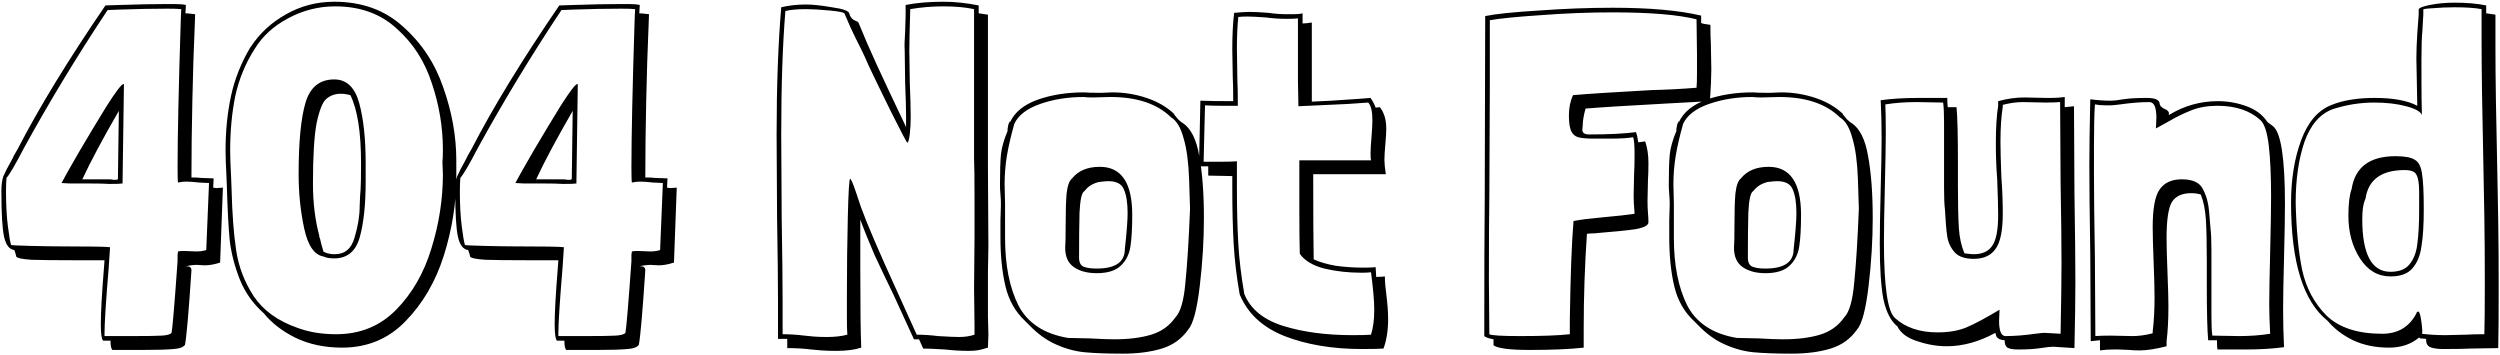<svg width="986" height="140" viewBox="0 0 986 140" fill="none" xmlns="http://www.w3.org/2000/svg">
<path d="M73.136 5.244C73.744 5.244 75.02 5.365 76.966 5.609L76.783 10.715C76.418 18.74 76.115 28.346 75.871 39.532C75.628 50.596 75.507 60.688 75.507 69.807L75.507 69.99C77.209 69.99 78.486 70.05 79.337 70.172L84.261 70.355L84.079 74.002L85.355 74.185L87.909 74.002L86.814 103.548C84.626 104.278 82.62 104.643 80.796 104.643L77.33 104.46C76.358 104.46 74.96 104.643 73.136 105.007L73.683 105.007C74.899 105.007 75.507 105.554 75.507 106.649C74.412 123.185 73.561 132.973 72.953 136.012C72.224 136.985 70.704 137.532 68.394 137.654C66.084 137.897 61.95 138.019 55.992 138.019L44.319 138.019C43.833 137.532 43.59 136.316 43.59 134.371L40.671 134.371C40.063 133.763 39.76 131.574 39.76 127.805C39.76 123.185 40.185 115.646 41.036 105.19L41.219 102.636L28.269 102.636C21.339 102.636 16.05 102.576 12.402 102.454C8.754 102.211 6.748 101.785 6.383 101.177C6.383 100.934 6.323 100.63 6.201 100.265C6.079 99.901 5.897 99.353 5.654 98.624C3.708 98.381 2.371 96.678 1.641 93.517C0.912 90.356 0.547 84.337 0.547 75.461C0.547 73.029 0.79 71.084 1.277 69.625C1.885 68.166 3.04 65.916 4.742 62.877C5.228 61.782 5.958 60.445 6.931 58.864C15.32 42.572 26.871 23.664 41.583 2.143L47.237 1.961C54.532 1.718 60.734 1.596 65.84 1.596L68.941 1.596C70.765 1.596 72.224 1.718 73.318 1.961L73.136 5.244ZM70.218 71.996C70.096 71.51 70.035 69.503 70.035 65.977C70.035 53.697 70.461 34.182 71.312 7.432L71.494 3.602L71.129 3.602C70.522 3.481 68.819 3.42 66.023 3.42C60.186 3.42 53.864 3.542 47.055 3.785L42.495 3.967L42.313 4.149C30.519 21.901 19.576 39.957 9.484 58.317C6.079 64.883 3.769 68.835 2.553 70.172C2.432 71.51 2.371 73.333 2.371 75.644C2.371 80.75 2.614 85.249 3.101 89.14C3.587 93.031 4.012 95.523 4.377 96.618C4.499 96.739 7.052 96.861 12.037 96.982C17.022 97.104 20.731 97.165 23.163 97.165C35.686 97.165 42.434 97.286 43.407 97.53L42.86 105.737C41.766 118.868 41.219 127.501 41.219 131.635L41.219 132.365C41.219 132.486 41.279 132.547 41.401 132.547L52.344 132.547C57.937 132.547 61.767 132.486 63.834 132.365C65.901 132.243 67.178 131.878 67.664 131.27C68.029 129.568 68.819 120.145 70.035 103.001C70.035 101.907 70.035 101.056 70.035 100.448C70.157 99.718 70.218 99.293 70.218 99.171C70.582 99.049 71.373 98.989 72.588 98.989L77.513 99.171C78.85 99.171 80.127 98.989 81.343 98.624L82.437 72.178L78.607 71.996C76.418 71.753 74.777 71.631 73.683 71.631C72.467 71.631 71.677 71.692 71.312 71.814L70.218 71.996ZM48.331 72.361C47.724 72.482 45.961 72.543 43.042 72.543C41.462 72.421 38.787 72.361 35.018 72.361L27.54 72.361L24.257 72.178C25.473 69.868 27.844 65.673 31.37 59.594C35.018 53.393 38.604 47.435 42.13 41.72C45.778 36.006 47.967 33.148 48.696 33.148C48.818 33.148 48.879 33.209 48.879 33.331L48.331 72.361ZM46.873 43.727C40.55 54.67 35.747 63.667 32.464 70.719L42.495 70.719C43.59 70.719 44.319 70.78 44.684 70.902C45.049 70.902 45.353 70.902 45.596 70.902C45.839 70.902 45.961 70.902 45.961 70.902C46.082 70.78 46.264 70.719 46.508 70.719L46.873 43.727ZM98.988 18.375C102.393 13.147 107.013 8.891 112.85 5.609C118.686 2.326 125.008 0.684 131.817 0.684C142.76 0.684 151.819 3.967 158.992 10.533C166.288 16.977 171.577 25.002 174.86 34.607C178.264 44.213 179.967 53.758 179.967 63.242L179.967 69.807C179.967 80.021 178.325 90.356 175.042 100.812C171.759 111.148 166.713 119.78 159.904 126.711C153.217 133.641 144.888 137.107 134.918 137.107C128.109 137.107 122.029 135.83 116.68 133.277C111.451 130.723 107.256 127.501 104.095 123.61C99.84 119.841 96.678 115.403 94.611 110.296C92.544 105.068 91.207 99.901 90.599 94.794C90.112 89.566 89.748 82.817 89.504 74.549L89.322 69.807C89.079 65.187 88.957 61.722 88.957 59.411C88.957 51.63 89.687 44.395 91.146 37.708C92.605 31.021 95.158 24.637 98.806 18.558L98.988 18.375ZM90.781 59.411C90.781 61.722 90.903 65.187 91.146 69.807L91.328 74.549C91.572 84.276 92.18 92.362 93.152 98.806C94.125 105.25 96.435 111.269 100.083 116.862C103.852 122.455 109.567 126.589 117.227 129.264C121.726 130.966 126.832 131.818 132.547 131.818C142.031 131.818 149.934 128.596 156.257 122.151C162.579 115.707 167.2 107.682 170.118 98.077C173.158 88.35 174.677 78.562 174.677 68.713L174.495 63.971C174.617 62.877 174.677 61.235 174.677 59.047C174.677 50.171 173.218 41.416 170.3 32.784C167.504 24.151 162.883 16.977 156.439 11.262C150.116 5.426 142.031 2.508 132.182 2.508C125.616 2.508 119.415 4.089 113.579 7.25C107.864 10.29 103.487 14.302 100.447 19.287C96.8 25.002 94.246 31.203 92.787 37.89C91.45 44.456 90.781 51.63 90.781 59.411ZM102.454 22.205L102.454 22.023L102.636 22.023L102.454 22.205ZM117.774 68.713C117.774 55.946 118.686 46.523 120.51 40.444C122.333 34.364 126.103 31.325 131.817 31.325C136.681 31.325 139.964 34.425 141.666 40.626C143.368 46.827 144.219 54.73 144.219 64.336L144.219 71.631C144.219 80.75 143.429 88.106 141.848 93.7C140.268 99.171 136.924 101.907 131.817 101.907C129.994 101.907 128.595 101.664 127.623 101.177C123.975 100.569 121.422 96.861 119.962 90.052C118.503 83.243 117.774 76.13 117.774 68.713ZM128.17 99.536C129.264 100.022 130.541 100.265 132 100.265C136.012 100.265 138.626 98.077 139.842 93.7C141.18 89.201 141.848 85.127 141.848 81.48C141.97 77.832 142.092 75.644 142.213 74.914C142.335 72.969 142.396 69.443 142.396 64.336C142.396 52.177 140.997 43.24 138.201 37.526C136.863 37.161 135.587 36.978 134.371 36.978C132.182 36.978 130.298 37.647 128.717 38.985C127.258 40.2 125.981 43.362 124.887 48.468C123.914 53.575 123.428 61.539 123.428 72.361C123.428 80.021 124.279 86.951 125.981 93.152L125.799 92.97C126.164 93.821 126.467 94.915 126.711 96.253C127.075 97.469 127.379 98.502 127.623 99.353L127.987 99.353L128.17 99.536ZM252.135 5.244C252.743 5.244 254.019 5.365 255.965 5.609L255.782 10.715C255.418 18.74 255.114 28.346 254.87 39.532C254.627 50.596 254.506 60.688 254.506 69.807L254.506 69.99C256.208 69.99 257.485 70.05 258.336 70.172L263.26 70.355L263.078 74.002L264.354 74.185L266.908 74.002L265.813 103.548C263.625 104.278 261.619 104.643 259.795 104.643L256.329 104.46C255.357 104.46 253.958 104.643 252.135 105.007L252.682 105.007C253.898 105.007 254.506 105.554 254.506 106.649C253.411 123.185 252.56 132.973 251.952 136.012C251.223 136.985 249.703 137.532 247.393 137.654C245.083 137.897 240.948 138.019 234.991 138.019L223.318 138.019C222.832 137.532 222.589 136.316 222.589 134.371L219.67 134.371C219.063 133.763 218.759 131.574 218.759 127.805C218.759 123.185 219.184 115.646 220.035 105.19L220.218 102.636L207.268 102.636C200.338 102.636 195.049 102.576 191.401 102.454C187.753 102.211 185.747 101.785 185.382 101.177C185.382 100.934 185.322 100.63 185.2 100.265C185.078 99.901 184.896 99.353 184.653 98.624C182.707 98.381 181.37 96.678 180.64 93.517C179.911 90.356 179.546 84.337 179.546 75.461C179.546 73.029 179.789 71.084 180.276 69.625C180.884 68.166 182.039 65.916 183.741 62.877C184.227 61.782 184.957 60.445 185.93 58.864C194.319 42.572 205.87 23.664 220.582 2.143L226.236 1.961C233.532 1.718 239.733 1.596 244.839 1.596L247.94 1.596C249.764 1.596 251.223 1.718 252.317 1.961L252.135 5.244ZM249.217 71.996C249.095 71.51 249.034 69.503 249.034 65.977C249.034 53.697 249.46 34.182 250.311 7.432L250.493 3.602L250.128 3.602C249.521 3.481 247.818 3.42 245.022 3.42C239.185 3.42 232.863 3.542 226.054 3.785L221.494 3.967L221.312 4.149C209.518 21.901 198.575 39.957 188.483 58.317C185.078 64.883 182.768 68.835 181.552 70.172C181.431 71.51 181.37 73.333 181.37 75.644C181.37 80.75 181.613 85.249 182.1 89.14C182.586 93.031 183.011 95.523 183.376 96.618C183.498 96.739 186.051 96.861 191.036 96.982C196.021 97.104 199.73 97.165 202.162 97.165C214.685 97.165 221.434 97.286 222.406 97.53L221.859 105.737C220.765 118.868 220.218 127.501 220.218 131.635L220.218 132.365C220.218 132.486 220.278 132.547 220.4 132.547L231.343 132.547C236.936 132.547 240.766 132.486 242.833 132.365C244.9 132.243 246.177 131.878 246.663 131.27C247.028 129.568 247.818 120.145 249.034 103.001C249.034 101.907 249.034 101.056 249.034 100.448C249.156 99.718 249.217 99.293 249.217 99.171C249.581 99.049 250.372 98.989 251.588 98.989L256.512 99.171C257.849 99.171 259.126 98.989 260.342 98.624L261.436 72.178L257.606 71.996C255.418 71.753 253.776 71.631 252.682 71.631C251.466 71.631 250.676 71.692 250.311 71.814L249.217 71.996ZM227.331 72.361C226.723 72.482 224.96 72.543 222.041 72.543C220.461 72.421 217.786 72.361 214.017 72.361L206.539 72.361L203.256 72.178C204.472 69.868 206.843 65.673 210.369 59.594C214.017 53.393 217.603 47.435 221.13 41.72C224.777 36.006 226.966 33.148 227.695 33.148C227.817 33.148 227.878 33.209 227.878 33.331L227.331 72.361ZM225.871 43.727C219.549 54.67 214.746 63.667 211.463 70.719L221.494 70.719C222.589 70.719 223.318 70.78 223.683 70.902C224.048 70.902 224.352 70.902 224.595 70.902C224.838 70.902 224.96 70.902 224.96 70.902C225.081 70.78 225.264 70.719 225.507 70.719L225.871 43.727ZM362.466 133.824L360.46 133.824L352.435 116.315C349.882 111.087 347.389 105.858 344.958 100.63C342.648 95.28 340.763 90.599 339.304 86.587L339.304 106.649C339.304 121.483 339.425 131.635 339.669 137.107C337.115 137.958 333.832 138.383 329.82 138.383C327.631 138.383 325.686 138.323 323.984 138.201C322.403 138.079 321.065 137.958 319.971 137.836C316.931 137.471 313.77 137.289 310.487 137.289L310.487 133.641L306.84 133.641L306.84 119.051C306.84 111.391 306.718 100.265 306.475 85.675L306.292 53.211C306.292 34.121 306.9 17.342 308.116 2.873C311.034 2.143 314.317 1.778 317.965 1.778C320.518 1.778 323.923 2.143 328.178 2.873C332.434 3.481 334.683 4.271 334.927 5.244C335.291 6.581 335.96 7.493 336.933 7.979C337.906 8.344 338.453 8.648 338.574 8.891C340.641 13.998 343.012 19.47 345.687 25.306C348.362 31.142 352.253 39.41 357.36 50.11L357.36 46.28C357.36 42.997 357.238 38.559 356.995 32.966L356.813 19.834C356.691 18.254 356.752 15.761 356.995 12.357L357.177 5.973L357.177 1.961C361.433 1.11 366.418 0.684 372.133 0.684C376.51 0.684 381.13 1.171 385.994 2.143L385.994 5.244L389.642 5.791L389.642 65.977L389.824 97.165L389.642 107.561L389.642 124.705L389.824 132L389.642 137.107C389.277 137.228 388.426 137.471 387.088 137.836C385.751 138.201 384.048 138.383 381.981 138.383C379.063 138.383 375.963 138.201 372.68 137.836C368.789 137.593 365.932 137.471 364.108 137.471L362.466 133.824ZM384.352 128.352L384.17 113.762L384.352 93.517L384.352 77.832C384.352 70.902 384.292 65.734 384.17 62.33L384.17 3.602C380.766 2.873 376.753 2.508 372.133 2.508C367.634 2.508 363.257 2.873 359.001 3.602C358.758 11.627 358.636 17.038 358.636 19.834L358.819 32.419C359.062 38.255 359.184 42.876 359.184 46.28C359.184 48.468 359.062 50.657 358.819 52.846C358.576 54.913 358.272 56.068 357.907 56.311C357.664 56.311 355.536 52.299 351.523 44.274C347.511 36.127 344.532 29.987 342.587 25.853C341.614 23.543 340.641 21.415 339.669 19.47C338.696 17.524 337.966 16.065 337.48 15.092L335.474 10.898L333.103 5.426C333.103 4.94 331.157 4.514 327.267 4.149C323.376 3.785 320.275 3.602 317.965 3.602C314.561 3.602 311.825 3.845 309.758 4.332C308.663 17.585 308.116 33.878 308.116 53.211L308.299 85.857C308.542 100.205 308.663 111.269 308.663 119.051L308.663 131.818C311.46 131.818 314.317 132 317.235 132.365C318.208 132.486 319.424 132.608 320.883 132.73C322.342 132.851 324.105 132.912 326.172 132.912C329.212 132.912 331.887 132.608 334.197 132C334.075 130.663 334.015 128.352 334.015 125.069L334.015 116.862C334.015 105.919 334.136 95.463 334.379 85.492C334.623 75.522 334.927 70.537 335.291 70.537C335.656 70.537 336.446 72.361 337.662 76.008L339.486 81.48C341.796 87.924 346.538 98.989 353.712 114.674L361.555 132C364.229 132 367.026 132.182 369.944 132.547C373.835 132.79 376.632 132.912 378.334 132.912C380.522 132.912 382.529 132.608 384.352 132L384.352 128.352ZM398.404 48.104C400.228 44.213 403.815 41.295 409.165 39.349C414.637 37.404 420.777 36.431 427.586 36.431C428.558 36.553 430.808 36.614 434.334 36.614L438.711 36.431C443.332 36.431 447.83 37.161 452.207 38.62C456.585 40.079 460.232 42.207 463.15 45.003L462.968 45.003C463.333 45.49 463.88 46.158 464.61 47.01C465.339 47.739 466.008 48.286 466.616 48.651L466.433 48.468C469.716 50.657 471.905 55.034 472.999 61.6C474.215 68.166 474.823 76.312 474.823 86.04C474.823 94.672 474.276 103.609 473.182 112.85C472.087 122.091 470.567 127.805 468.622 129.994C466.069 133.641 462.603 136.134 458.226 137.471C453.849 138.809 448.742 139.478 442.906 139.478C436.705 139.478 431.659 139.295 427.768 138.931C423.999 138.566 420.23 137.532 416.46 135.83C412.813 134.249 409.287 131.696 405.882 128.17L404.241 126.529C400.471 123.002 397.918 118.504 396.581 113.032C395.243 107.439 394.574 100.934 394.574 93.517L394.574 86.951L394.757 80.75C394.757 79.291 394.696 77.893 394.574 76.555C394.453 75.218 394.392 74.002 394.392 72.908C394.392 67.68 394.514 63.728 394.757 61.053C395 58.378 395.912 55.156 397.493 51.387L397.31 51.387C397.432 50.657 397.553 49.928 397.675 49.198C397.918 48.468 398.161 47.982 398.404 47.739L398.404 47.921L398.222 48.468L398.404 48.104ZM396.398 80.386L396.398 93.882C396.398 104.582 398.161 113.458 401.687 120.51C405.335 127.44 411.84 131.696 421.202 133.277L429.774 133.459C433.908 133.702 437.13 133.824 439.441 133.824C445.155 133.824 450.019 133.216 454.031 132C458.044 130.784 461.205 128.535 463.515 125.252C465.582 123.185 466.92 118.564 467.528 111.391C468.257 104.217 468.865 94.551 469.352 82.392C469.352 81.297 469.23 77.407 468.987 70.719C468.744 63.91 468.014 58.5 466.798 54.487C465.704 50.353 464.062 47.617 461.874 46.28C456.402 40.93 448.438 38.255 437.982 38.255L431.051 38.438C429.47 38.438 428.255 38.377 427.403 38.255C421.202 38.255 415.488 39.167 410.259 40.991C405.031 42.815 401.627 45.429 400.046 48.833C398.708 53.575 397.736 57.77 397.128 61.418C396.52 65.065 396.216 68.835 396.216 72.725L396.398 80.386ZM433.787 65.795C442.298 65.795 446.554 72.118 446.554 84.763C446.554 89.991 446.31 94.186 445.824 97.347C445.338 100.387 444.061 102.879 441.994 104.825C439.927 106.77 436.766 107.743 432.51 107.743C428.862 107.743 425.884 106.953 423.573 105.372C421.263 103.791 420.108 101.238 420.108 97.712C420.23 96.131 420.29 93.335 420.29 89.322C420.29 83.729 420.412 79.413 420.655 76.373C421.02 73.212 421.75 71.206 422.844 70.355C425.276 67.315 428.923 65.795 433.787 65.795ZM427.586 75.461C426.613 76.069 426.005 78.866 425.762 83.851C425.64 88.714 425.58 94.612 425.58 101.542C425.58 103.487 426.188 104.703 427.403 105.19C428.619 105.676 430.322 105.919 432.51 105.919C439.927 105.919 443.635 103.366 443.635 98.259C444.365 91.693 444.73 86.951 444.73 84.033C444.73 80.021 444.243 76.92 443.271 74.732C442.42 72.543 440.353 71.449 437.07 71.449C436.34 71.449 435.003 71.57 433.057 71.814L433.24 71.814C430.929 72.421 429.166 73.516 427.951 75.097L427.586 75.461ZM517.384 40.079C521.396 39.957 527.597 39.593 535.987 38.985L540.546 38.62C541.519 40.079 542.188 41.356 542.553 42.45L544.194 42.267C545.896 44.334 546.747 47.192 546.747 50.84C546.747 52.177 546.626 54.183 546.383 56.858C546.14 59.533 546.018 61.6 546.018 63.059C546.018 64.397 546.2 66.281 546.565 68.713L517.931 68.713C517.931 83.912 517.992 95.098 518.113 102.272C520.424 103.366 523.342 104.217 526.868 104.825C530.394 105.311 533.981 105.554 537.628 105.554C539.939 105.554 541.58 105.494 542.553 105.372L542.735 108.473L542.735 109.202C544.194 109.202 545.349 109.141 546.2 109.02C546.2 111.087 546.383 113.397 546.747 115.95C547.234 119.841 547.477 123.124 547.477 125.799C547.477 130.298 546.869 134.189 545.653 137.471C544.073 137.593 541.215 137.654 537.081 137.654C525.53 137.654 515.378 135.952 506.623 132.547C497.99 129.143 492.093 123.671 488.932 116.133C487.716 109.202 486.926 102.576 486.561 96.253C486.196 89.93 486.014 82.453 486.014 73.82L486.014 69.443L476.53 69.26L476.53 65.612L472.882 65.612L473.429 39.714C476.712 39.836 481.029 39.897 486.379 39.897C486.379 35.641 486.318 32.419 486.196 30.23L486.014 19.47C486.014 13.877 486.257 9.074 486.743 5.061C489.418 4.818 491.425 4.697 492.762 4.697C494.586 4.697 497.078 4.818 500.24 5.061C502.672 5.426 505.164 5.609 507.718 5.609L510.088 5.609C511.669 5.609 512.885 5.487 513.736 5.244L513.736 9.256C514.466 9.256 515.682 9.135 517.384 8.891L517.384 40.079ZM511.912 7.25C511.061 7.372 509.663 7.432 507.718 7.432C504.678 7.432 501.881 7.25 499.328 6.885C495.923 6.642 493.431 6.52 491.85 6.52C490.391 6.52 489.236 6.581 488.385 6.703C488.02 10.107 487.838 14.302 487.838 19.287L488.02 31.507C488.142 33.939 488.203 37.343 488.203 41.72L482.001 41.72C479.083 41.72 476.834 41.66 475.253 41.538L474.706 63.789L481.637 63.789C484.433 63.789 486.5 63.728 487.838 63.606L487.838 73.82C487.838 82.331 488.02 89.748 488.385 96.07C488.75 102.393 489.54 109.02 490.756 115.95C493.188 121.908 498.294 126.103 506.076 128.535C513.858 130.966 522.977 132.182 533.434 132.182C536.716 132.182 539.148 132.122 540.729 132C541.58 129.325 542.006 126.042 542.006 122.151C542.006 118.868 541.58 113.944 540.729 107.378C539.878 107.5 538.601 107.561 536.899 107.561C531.792 107.561 526.929 107.014 522.308 105.919C517.688 104.703 514.466 102.758 512.642 100.083C512.52 96.314 512.459 90.477 512.459 82.574L512.459 63.242L540.729 63.242C540.607 62.877 540.546 61.904 540.546 60.323C540.546 59.108 540.668 57.041 540.911 54.122C541.154 51.204 541.276 48.955 541.276 47.374C541.276 43.97 540.729 41.66 539.635 40.444L531.792 40.991L512.095 41.903L511.912 31.689L511.912 7.25ZM648.866 55.764C649.717 58.317 650.143 61.114 650.143 64.153C650.143 67.072 650.082 69.321 649.961 70.902L649.778 79.109C649.778 80.933 649.839 82.574 649.961 84.033C650.082 85.371 650.143 86.587 650.143 87.681C650.143 88.897 648.38 89.809 644.854 90.417C641.449 90.903 636.647 91.389 630.446 91.876C629.595 91.997 628.743 92.058 627.892 92.058C627.163 92.058 626.494 92.119 625.886 92.24C625.035 104.521 624.609 117.045 624.609 129.811L624.609 137.107C619.26 137.715 612.147 138.019 603.271 138.019C595.489 138.019 590.747 137.411 589.045 136.195L589.045 133.824C587.099 133.459 585.883 133.034 585.397 132.547C585.397 107.743 585.458 89.566 585.579 78.015L585.762 6.338C589.896 5.487 596.948 4.757 606.918 4.149C616.889 3.42 626.616 3.055 636.1 3.055C650.569 3.055 662.18 4.089 670.935 6.156L670.935 9.074C671.421 9.317 672.637 9.56 674.582 9.803C674.582 12.843 674.643 15.336 674.765 17.281L674.947 27.494C674.947 30.291 674.765 34.425 674.4 39.897L657.621 40.809C641.936 41.66 631.175 42.328 625.339 42.815C624.609 45.49 624.245 47.617 624.245 49.198L624.062 51.204C624.062 52.42 624.974 53.028 626.798 53.028C634.337 53.028 640.477 52.724 645.219 52.116C645.583 52.967 645.887 54.305 646.131 56.129L648.866 55.764ZM644.672 84.033C644.428 81.358 644.307 79.109 644.307 77.285L644.489 68.531C644.611 66.707 644.672 64.153 644.672 60.871C644.672 57.466 644.489 55.217 644.124 54.122C642.057 54.487 639.139 54.67 635.37 54.67C631.722 54.67 629.351 54.67 628.257 54.67C625.704 54.67 623.758 54.487 622.421 54.122C621.205 53.758 620.293 52.967 619.685 51.751C619.077 50.414 618.773 48.347 618.773 45.55C618.773 42.511 619.32 39.836 620.415 37.526C625.765 37.039 636.16 36.37 651.602 35.519C657.195 35.398 663.031 35.094 669.111 34.607C669.232 33.513 669.293 31.568 669.293 28.771L669.293 21.293L669.111 7.615C661.816 5.791 650.812 4.879 636.1 4.879C626.616 4.879 617.192 5.244 607.83 5.973C598.468 6.581 591.72 7.25 587.586 7.979L587.586 34.06L587.403 76.191C587.282 83.851 587.221 95.523 587.221 111.208L587.403 131.818C588.254 132.304 592.328 132.547 599.623 132.547C608.256 132.547 614.761 132.304 619.138 131.818L619.138 126.164C619.381 108.898 619.867 95.888 620.597 87.134L620.779 87.134C623.211 86.647 627.102 86.161 632.452 85.675C637.802 85.188 641.693 84.763 644.124 84.398C644.489 84.398 644.672 84.276 644.672 84.033ZM662.183 48.104C664.007 44.213 667.594 41.295 672.944 39.349C678.415 37.404 684.555 36.431 691.364 36.431C692.337 36.553 694.587 36.614 698.113 36.614L702.49 36.431C707.11 36.431 711.609 37.161 715.986 38.62C720.363 40.079 724.011 42.207 726.929 45.003L726.747 45.003C727.112 45.49 727.659 46.158 728.388 47.01C729.118 47.739 729.787 48.286 730.394 48.651L730.212 48.468C733.495 50.657 735.684 55.034 736.778 61.6C737.994 68.166 738.602 76.312 738.602 86.04C738.602 94.672 738.055 103.609 736.96 112.85C735.866 122.091 734.346 127.805 732.401 129.994C729.847 133.641 726.382 136.134 722.005 137.471C717.628 138.809 712.521 139.478 706.685 139.478C700.484 139.478 695.438 139.295 691.547 138.931C687.778 138.566 684.008 137.532 680.239 135.83C676.591 134.249 673.065 131.696 669.661 128.17L668.019 126.529C664.25 123.002 661.697 118.504 660.359 113.032C659.022 107.439 658.353 100.934 658.353 93.517L658.353 86.951L658.535 80.75C658.535 79.291 658.475 77.893 658.353 76.555C658.232 75.218 658.171 74.002 658.171 72.908C658.171 67.68 658.292 63.728 658.536 61.053C658.779 58.378 659.691 55.156 661.271 51.387L661.089 51.387C661.21 50.657 661.332 49.928 661.454 49.198C661.697 48.468 661.94 47.982 662.183 47.739L662.183 47.921L662.001 48.468L662.183 48.104ZM660.177 80.386L660.177 93.882C660.177 104.582 661.94 113.458 665.466 120.51C669.114 127.44 675.619 131.696 684.981 133.277L693.553 133.459C697.687 133.702 700.909 133.824 703.219 133.824C708.934 133.824 713.798 133.216 717.81 132C721.822 130.784 724.984 128.535 727.294 125.252C729.361 123.185 730.698 118.564 731.306 111.391C732.036 104.217 732.644 94.551 733.13 82.392C733.13 81.297 733.009 77.407 732.765 70.719C732.522 63.91 731.793 58.5 730.577 54.487C729.483 50.353 727.841 47.617 725.652 46.28C720.181 40.93 712.217 38.255 701.76 38.255L694.83 38.438C693.249 38.438 692.033 38.377 691.182 38.255C684.981 38.255 679.266 39.167 674.038 40.991C668.81 42.815 665.405 45.429 663.825 48.833C662.487 53.575 661.514 57.77 660.906 61.418C660.299 65.065 659.995 68.835 659.995 72.725L660.177 80.386ZM697.565 65.795C706.077 65.795 710.332 72.118 710.332 84.763C710.332 89.991 710.089 94.186 709.603 97.347C709.116 100.387 707.84 102.879 705.773 104.825C703.706 106.77 700.544 107.743 696.289 107.743C692.641 107.743 689.662 106.953 687.352 105.372C685.042 103.791 683.887 101.238 683.887 97.712C684.008 96.131 684.069 93.335 684.069 89.322C684.069 83.729 684.191 79.413 684.434 76.373C684.799 73.212 685.528 71.206 686.622 70.355C689.054 67.315 692.702 65.795 697.565 65.795ZM691.364 75.461C690.392 76.069 689.784 78.866 689.541 83.851C689.419 88.714 689.358 94.612 689.358 101.542C689.358 103.487 689.966 104.703 691.182 105.19C692.398 105.676 694.1 105.919 696.289 105.919C703.706 105.919 707.414 103.366 707.414 98.259C708.144 91.693 708.508 86.951 708.508 84.033C708.508 80.021 708.022 76.92 707.049 74.732C706.198 72.543 704.131 71.449 700.848 71.449C700.119 71.449 698.781 71.57 696.836 71.814L697.018 71.814C694.708 72.421 692.945 73.516 691.729 75.097L691.364 75.461ZM786.977 131.27C780.533 134.797 774.15 136.56 767.827 136.56C763.936 136.56 760.046 135.891 756.155 134.553C752.264 133.337 749.65 131.392 748.312 128.717C745.759 126.65 743.935 123.124 742.841 118.139C741.868 113.154 741.382 105.798 741.382 96.07C741.382 91.329 741.503 84.216 741.746 74.732C741.99 65.491 742.111 58.743 742.111 54.487C742.111 49.624 741.99 44.639 741.746 39.532C746.002 38.924 750.987 38.62 756.702 38.62L768.01 38.62C768.01 40.2 768.07 41.416 768.192 42.267L771.657 42.267C772.022 46.037 772.204 53.393 772.204 64.336L772.204 73.455C772.204 80.507 772.326 85.979 772.569 89.87C772.812 93.639 773.542 96.982 774.758 99.901C776.46 100.144 777.676 100.265 778.405 100.265C781.81 100.265 784.242 99.171 785.701 96.982C787.281 94.794 788.072 90.721 788.072 84.763C788.072 81.845 787.95 77.224 787.707 70.902C787.342 66.281 787.16 61.539 787.16 56.676C787.16 50.475 787.464 45.49 788.072 41.72L788.072 39.897C791.598 38.924 795.063 38.438 798.468 38.438L807.04 38.62L809.046 38.62C810.87 38.62 812.633 38.498 814.335 38.255L814.335 42.267L817.983 41.903L818.165 76.373C818.408 91.693 818.53 103.305 818.53 111.208C818.53 117.653 818.408 126.346 818.165 137.289C812.329 136.924 809.593 136.742 809.958 136.742C808.863 136.742 807.161 136.924 804.851 137.289C802.541 137.654 799.562 137.836 795.914 137.836C793.969 137.836 792.57 137.593 791.719 137.107C790.99 136.62 790.625 135.648 790.625 134.189C788.558 134.067 787.403 133.337 787.16 132L786.977 131.27ZM790.99 132.547C794.516 132.547 798.407 132.243 802.662 131.635C804.608 131.392 805.824 131.27 806.31 131.27C806.675 131.27 808.803 131.392 812.693 131.635C812.937 118.99 813.058 109.749 813.058 103.913C813.058 96.496 812.937 85.736 812.693 71.631L812.511 40.261C811.052 40.383 809.107 40.444 806.675 40.444L797.738 40.261C795.306 40.261 792.692 40.626 789.896 41.356L789.896 42.085C789.288 45.854 788.984 50.475 788.984 55.946C788.984 58.986 789.105 63.667 789.348 69.99C789.713 74.732 789.896 79.474 789.896 84.216C789.896 91.025 788.923 95.706 786.977 98.259C785.154 100.812 782.296 102.089 778.405 102.089C775.001 102.089 772.508 101.238 770.928 99.536C769.347 97.712 768.374 95.645 768.01 93.335C767.645 91.025 767.341 87.499 767.098 82.757C766.854 80.933 766.733 78.015 766.733 74.002L766.733 67.801L766.733 54.122L766.733 48.286C766.733 44.639 766.611 42.024 766.368 40.444L755.79 40.261C751.413 40.261 747.339 40.565 743.57 41.173C743.692 43.483 743.753 47.313 743.753 52.663C743.753 56.797 743.631 63.728 743.388 73.455C743.145 83.182 743.023 90.477 743.023 95.341C743.023 112.971 744.482 123.002 747.4 125.434C751.534 129.203 757.127 131.088 764.18 131.088C768.678 131.088 772.508 130.419 775.67 129.082C778.831 127.744 783.147 125.434 788.619 122.151L788.436 126.529C788.436 130.541 789.288 132.547 790.99 132.547ZM855.407 45.368C861.364 41.72 867.809 39.897 874.739 39.897C878.63 39.897 882.399 40.565 886.047 41.903C889.695 43.24 892.43 45.307 894.254 48.104L896.443 49.745C899.604 52.177 901.185 62.39 901.185 80.386C901.185 85.127 901.063 92.24 900.82 101.724C900.577 110.965 900.455 117.713 900.455 121.969C900.455 126.832 900.577 131.818 900.82 136.924C896.443 137.532 891.336 137.836 885.5 137.836L874.557 137.836C874.435 136.985 874.374 135.769 874.374 134.189L870.909 134.189C870.544 130.419 870.362 123.063 870.362 112.12L870.362 103.001C870.362 95.949 870.24 90.477 869.997 86.587C869.754 82.696 869.085 79.413 867.991 76.738C867.018 76.373 865.742 76.191 864.161 76.191C860.513 76.191 857.96 77.407 856.501 79.838C855.163 82.27 854.495 86.951 854.495 93.882C854.495 97.165 854.616 101.724 854.859 107.561C855.103 113.64 855.224 118.078 855.224 120.875C855.224 126.103 854.981 130.663 854.495 134.553L854.495 136.56C850.239 137.654 846.713 138.201 843.917 138.201C842.214 138.201 840.877 138.14 839.904 138.019L835.527 137.836L833.521 137.836C831.697 137.836 829.934 137.958 828.232 138.201L828.232 134.189L824.584 134.553L824.402 100.083C824.158 84.763 824.037 73.151 824.037 65.248C824.037 58.804 824.158 50.11 824.402 39.167C827.32 39.532 830.055 39.714 832.609 39.714C833.581 39.714 835.162 39.532 837.351 39.167C839.661 38.802 842.761 38.62 846.652 38.62C849.935 38.62 851.637 39.349 851.759 40.809C851.759 41.538 852.306 42.207 853.4 42.815C854.616 43.301 855.285 43.848 855.407 44.456L855.407 45.368ZM847.747 40.261C844.342 40.261 840.512 40.565 836.256 41.173C834.311 41.416 833.095 41.538 832.609 41.538L830.42 41.538C828.84 41.538 827.441 41.416 826.225 41.173C825.982 44.943 825.861 50.475 825.861 57.77L825.861 68.895C825.861 76.312 825.982 87.073 826.225 101.177L826.408 132.547C827.867 132.426 829.812 132.365 832.244 132.365L840.998 132.547C843.552 132.547 846.227 132.182 849.023 131.453L849.023 130.723C849.51 126.711 849.753 122.212 849.753 117.227C849.753 114.066 849.631 109.445 849.388 103.366C849.145 97.286 849.023 92.666 849.023 89.505C849.023 82.209 849.935 77.285 851.759 74.732C853.583 72.057 856.501 70.719 860.513 70.719C864.891 70.719 867.687 72.057 868.903 74.732C870.24 77.285 871.031 80.203 871.274 83.486C871.517 86.647 871.7 88.836 871.821 90.052C872.064 91.876 872.186 94.794 872.186 98.806L872.186 105.19L872.186 118.686L872.186 124.522C872.186 128.17 872.307 130.784 872.551 132.365L883.129 132.547C887.506 132.547 891.579 132.243 895.349 131.635C895.105 127.015 894.984 123.185 894.984 120.145C894.984 115.889 895.105 109.02 895.349 99.536C895.592 89.566 895.713 82.27 895.713 77.65C895.713 69.26 895.409 62.512 894.801 57.405C894.193 52.177 893.099 48.833 891.518 47.374C887.384 43.605 881.731 41.72 874.557 41.72C870.666 41.72 867.201 42.328 864.161 43.544C861.121 44.76 858.264 46.158 855.589 47.739C852.914 49.198 851.151 50.171 850.3 50.657L850.482 46.462C850.482 42.328 849.57 40.261 847.747 40.261ZM984.205 19.287C984.205 30.352 984.448 46.462 984.934 67.619C985.056 72.847 985.177 79.291 985.299 86.951C985.421 94.612 985.481 103.427 985.481 113.397C985.481 124.583 985.421 132.547 985.299 137.289L974.356 137.471C971.924 137.593 968.337 137.654 963.595 137.654C961.407 137.654 959.705 137.411 958.489 136.924C957.394 136.438 956.847 135.465 956.847 134.006L956.847 133.641L954.476 133.459L954.112 133.094C950.95 135.769 946.999 137.107 942.257 137.107C936.907 137.107 932.165 136.134 928.031 134.189C924.018 132.243 920.675 129.69 918 126.529C908.394 118.868 903.591 103.366 903.591 80.021C903.591 70.659 904.929 62.39 907.604 55.217C910.279 48.043 914.291 43.423 919.641 41.356C924.14 39.532 929.794 38.62 936.603 38.62C943.898 38.62 949.491 39.653 953.382 41.72L953.017 23.117C953.017 20.321 953.139 16.977 953.382 13.086L953.929 5.791L953.929 3.785C953.929 3.177 955.388 2.569 958.306 1.961C961.346 1.353 964.629 1.049 968.155 1.049C972.897 1.049 977.031 1.414 980.557 2.143L980.557 5.244L984.205 5.791L984.205 19.287ZM979.828 131.818C979.949 127.562 980.01 120.935 980.01 111.938C980.01 102.089 979.949 93.335 979.828 85.675C979.706 77.893 979.584 71.327 979.463 65.977C978.976 44.091 978.733 27.312 978.733 15.64L978.733 3.602C976.18 3.116 972.654 2.873 968.155 2.873C965.115 2.873 962.258 2.994 959.583 3.238C957.03 3.359 955.753 3.542 955.753 3.785L955.753 5.791L955.388 12.174C955.145 14.485 955.023 18.132 955.023 23.117L955.023 31.507C955.023 36.978 955.084 41.599 955.206 45.368C954.719 44.031 952.652 42.876 949.005 41.903C945.357 40.93 941.162 40.444 936.42 40.444C930.949 40.444 925.538 41.295 920.188 42.997C915.082 44.821 911.312 49.137 908.881 55.946C906.57 62.755 905.415 70.78 905.415 80.021C905.658 90.477 906.51 99.293 907.969 106.466C909.549 113.64 912.771 119.659 917.635 124.522C922.62 129.264 929.915 131.635 939.521 131.635C945.722 131.635 950.221 128.96 953.017 123.61C953.139 123.124 953.382 122.881 953.747 122.881C954.233 122.881 954.659 124.279 955.023 127.076C955.388 129.872 955.449 131.392 955.206 131.635C958.002 132 961.103 132.182 964.507 132.182L972.532 132C974.234 131.878 976.666 131.818 979.828 131.818ZM944.81 61.6C948.458 61.6 951.011 62.087 952.47 63.059C953.929 63.91 954.841 65.673 955.206 68.348C955.692 71.023 955.935 75.765 955.935 82.574C955.935 88.654 955.631 93.517 955.023 97.165C954.537 100.812 953.321 103.731 951.376 105.919C949.552 107.986 946.695 109.02 942.804 109.02C937.819 109.02 933.806 106.649 930.767 101.907C927.727 97.165 926.207 91.572 926.207 85.127C926.207 80.386 926.632 76.859 927.484 74.549C928.821 65.916 934.597 61.6 944.81 61.6ZM954.112 75.644C954.112 72.361 953.747 70.111 953.017 68.895C952.409 67.68 950.889 67.072 948.458 67.072C939.217 67.072 934.049 70.841 932.955 78.379L932.773 78.744C932.043 80.446 931.678 83 931.678 86.404C931.678 100.265 935.387 107.196 942.804 107.196C946.208 107.196 948.701 106.223 950.281 104.278C951.984 102.211 953.017 99.536 953.382 96.253C953.868 92.848 954.112 88.289 954.112 82.574L954.112 75.644Z" fill="black"/>
</svg>
